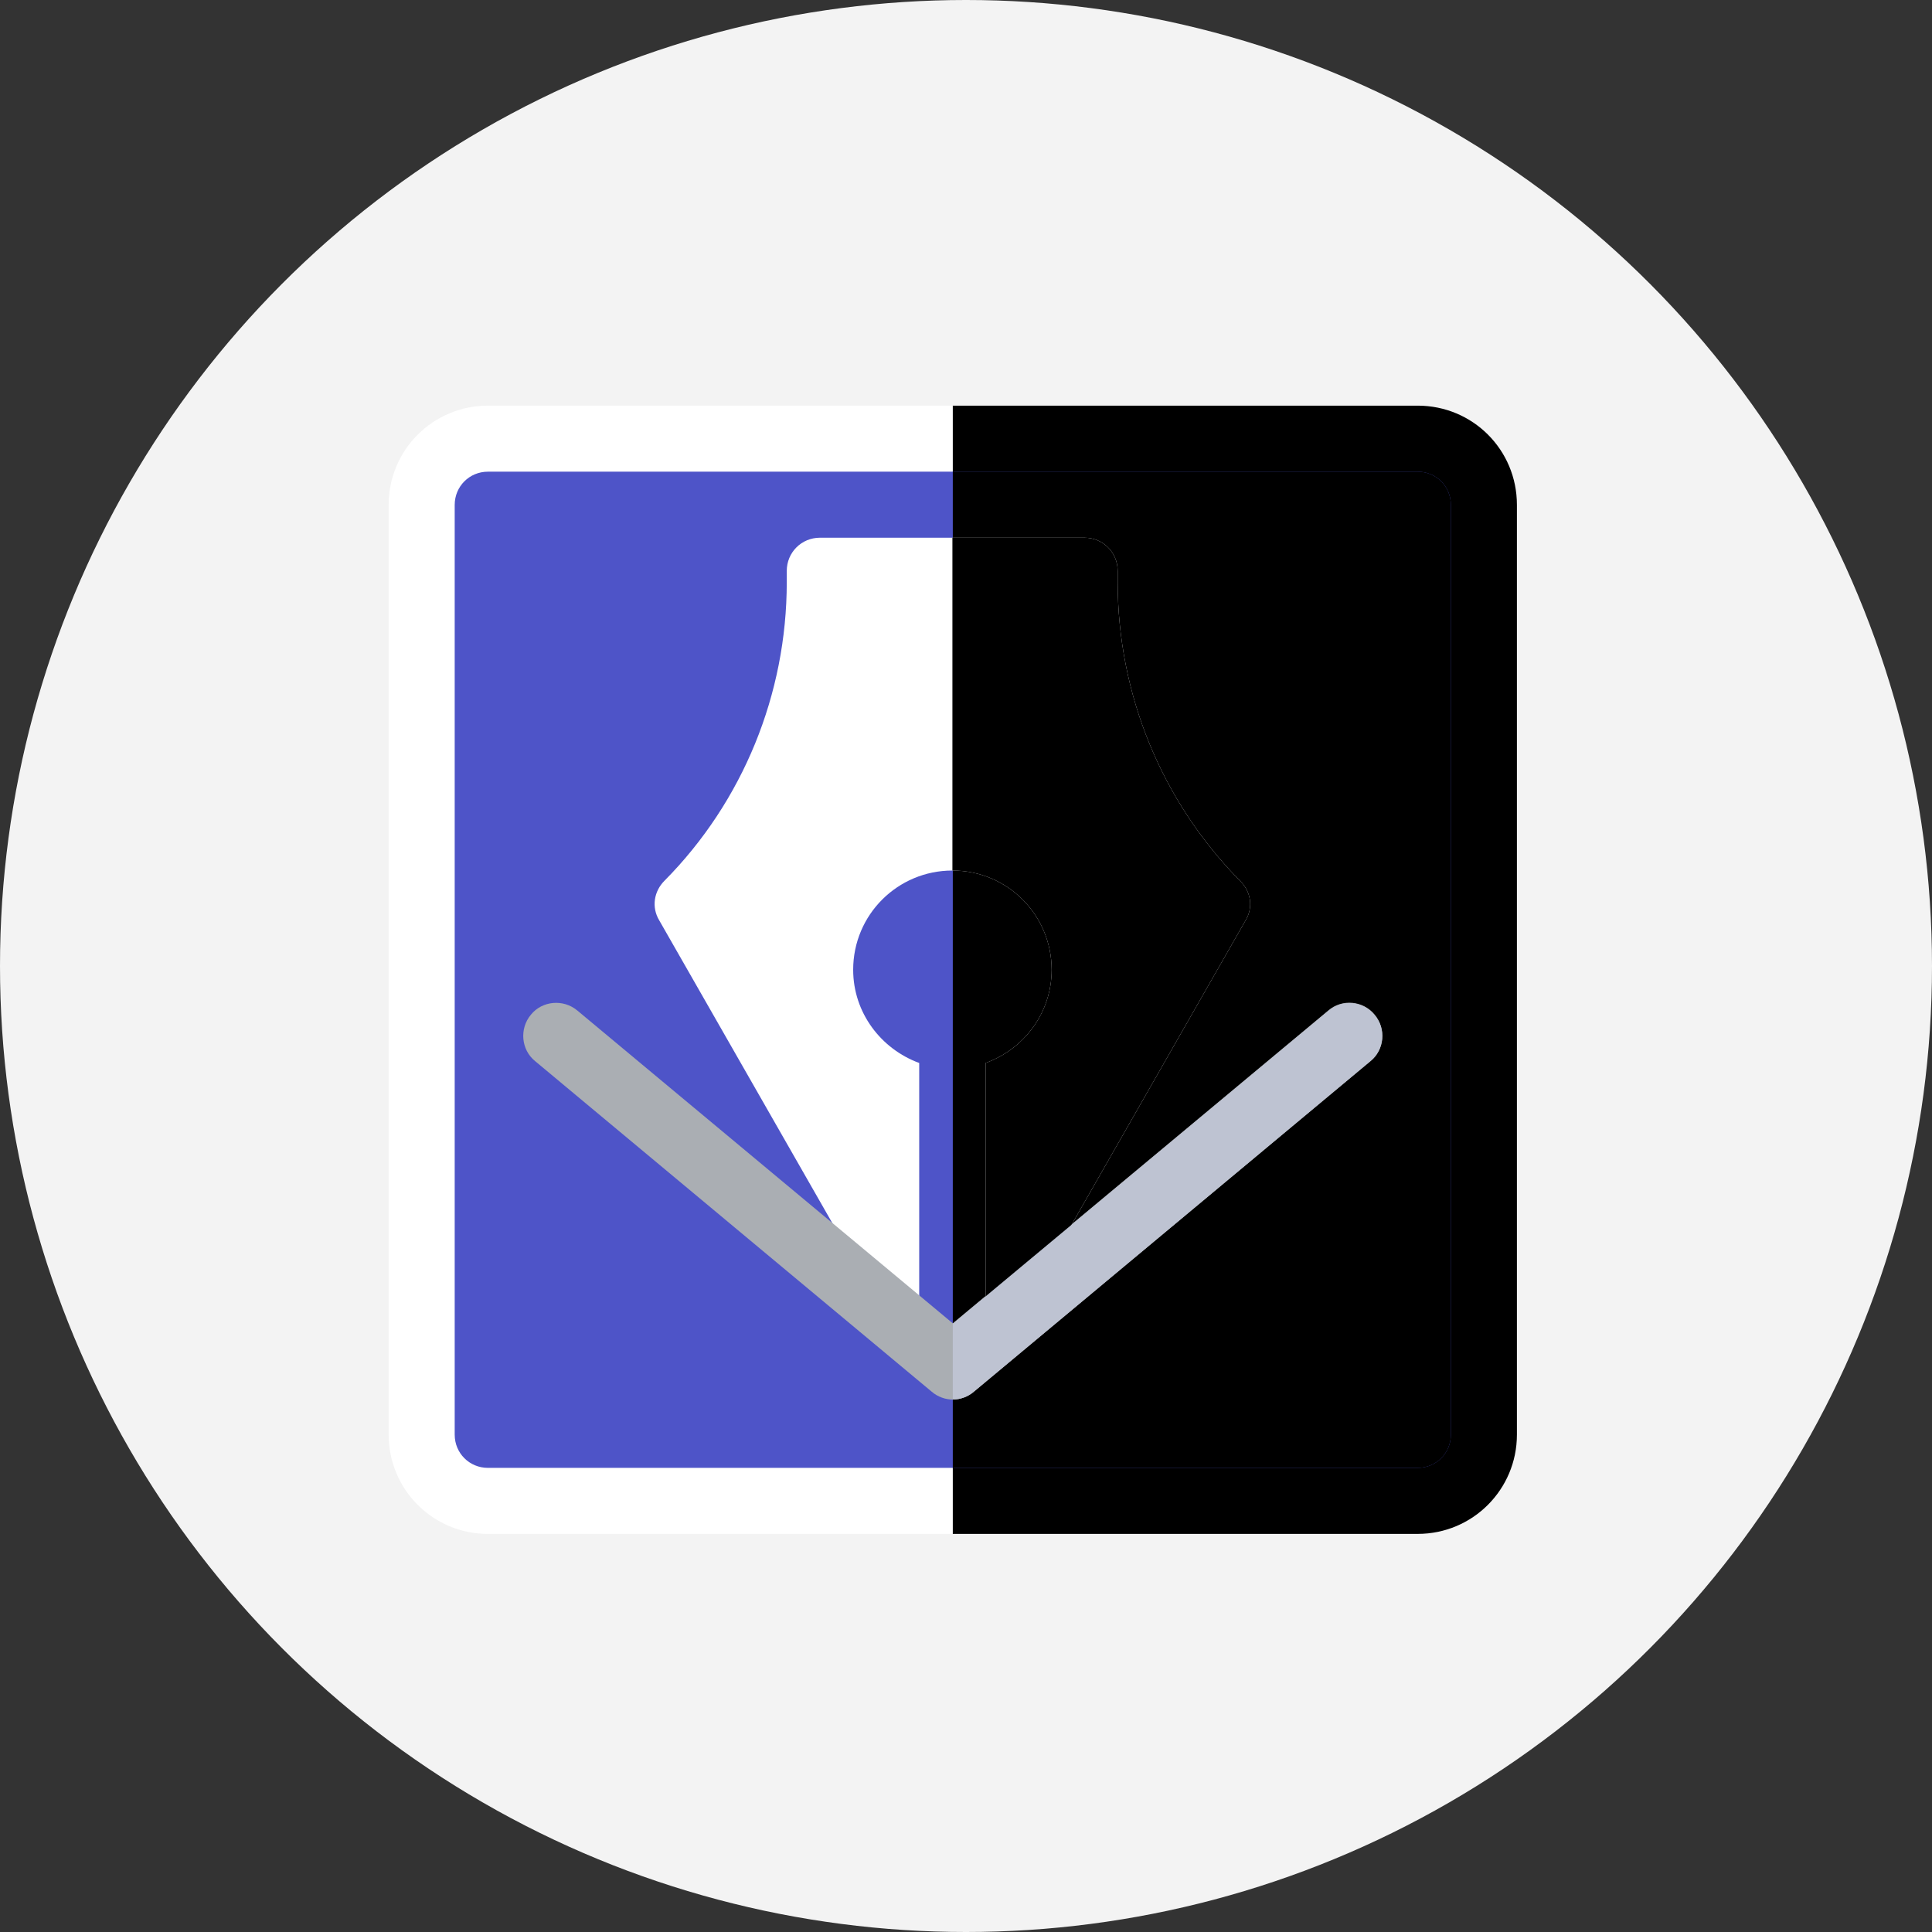 <?xml version="1.0" encoding="utf-8"?>
<!-- Generator: Adobe Illustrator 22.1.0, SVG Export Plug-In . SVG Version: 6.00 Build 0)  -->
<svg version="1.1" id="Capa_1" xmlns="http://www.w3.org/2000/svg" xmlns:xlink="http://www.w3.org/1999/xlink" x="0px" y="0px"
	 viewBox="0 0 512 512" style="enable-background:new 0 0 512 512;" xml:space="preserve">
<rect x="0" y="0" width="512" height="512" fill="#333333" stroke="none"/>
<style type="text/css">
	.st0{fill:#f3f3f3;}
	.st1{fill:#ffff;}
	.st2{fill:#00000033;}
	.st3{fill:#4e54c8;}
	.st4{fill:#00000036;}
	.st5{fill:#aaaeb3e6;}
	.st6{fill:#bec3d242;}
</style>
<circle class="st0" cx="256" cy="256" r="256"/>
<g>
	<path class="st1" d="M375.7,107.5H129.3c-14.5,0-26.3,11.7-26.3,26.3v246.4c0,14.5,11.7,26.3,26.3,26.3h246.4
		c14.5,0,26.3-11.7,26.3-26.3V133.8C402,119.2,390.3,107.5,375.7,107.5z"/>
	<path class="st2" d="M402,133.8v246.4c0,14.5-11.7,26.3-26.3,26.3H252.5v-299h123.2C390.3,107.5,402,119.2,402,133.8z"/>
	<path class="st3" d="M375.7,125H129.3c-4.9,0-8.8,3.9-8.8,8.8v246.4c0,4.9,3.9,8.8,8.8,8.8h246.4c4.9,0,8.8-3.9,8.8-8.8V133.8
		C384.5,128.9,380.6,125,375.7,125z"/>
	<path class="st4" d="M384.5,133.8v246.4c0,4.9-3.9,8.8-8.8,8.8H252.5V125h123.2C380.6,125,384.5,128.9,384.5,133.8z"/>
	<path class="st1" d="M330.1,243.9l-68.9,120.5v-82.7c10.2-3.7,17.5-13.3,17.5-24.7c0-14.5-11.7-26.3-26.3-26.3
		c-14.5,0-26.3,11.7-26.3,26.3c0,11.4,7.4,21,17.5,24.7v82.7l-68.9-120.5c-2.1-3.5-1.4-7.7,1.4-10.5c20.8-21,32.4-49.5,32.4-79.1v-3
		c0-4.9,3.9-8.8,8.8-8.8h70.1c4.9,0,8.8,3.9,8.8,8.8v3c0,29.6,11.6,58,32.4,79.1C331.5,236.2,332.2,240.4,330.1,243.9z"/>
	<path class="st5" d="M363.2,281.2l-105.1,87.6c-1.6,1.4-3.7,2.1-5.6,2.1c-1.9,0-4-0.7-5.6-2.1l-105.1-87.6c-3.7-3-4.2-8.6-1.1-12.3
		c3-3.7,8.6-4.2,12.3-1.1l99.5,82.9l99.5-82.9c3.7-3.2,9.3-2.6,12.3,1.1C367.4,272.6,366.9,278.2,363.2,281.2z"/>
	<path class="st2" d="M330.1,243.9l-68.9,120.5v-82.7c10.2-3.7,17.5-13.3,17.5-24.7c0-14.5-11.7-26.3-26.3-26.3v-88.2h35
		c4.9,0,8.8,3.9,8.8,8.8v3c0,29.6,11.6,58,32.4,79.1C331.5,236.2,332.2,240.4,330.1,243.9z"/>
	<path class="st6" d="M363.2,281.2l-105.1,87.6c-1.6,1.4-3.7,2.1-5.6,2.1v-20.1l99.5-82.9c3.7-3.2,9.3-2.6,12.3,1.1
		C367.4,272.6,366.9,278.2,363.2,281.2z"/>
</g>
</svg>
